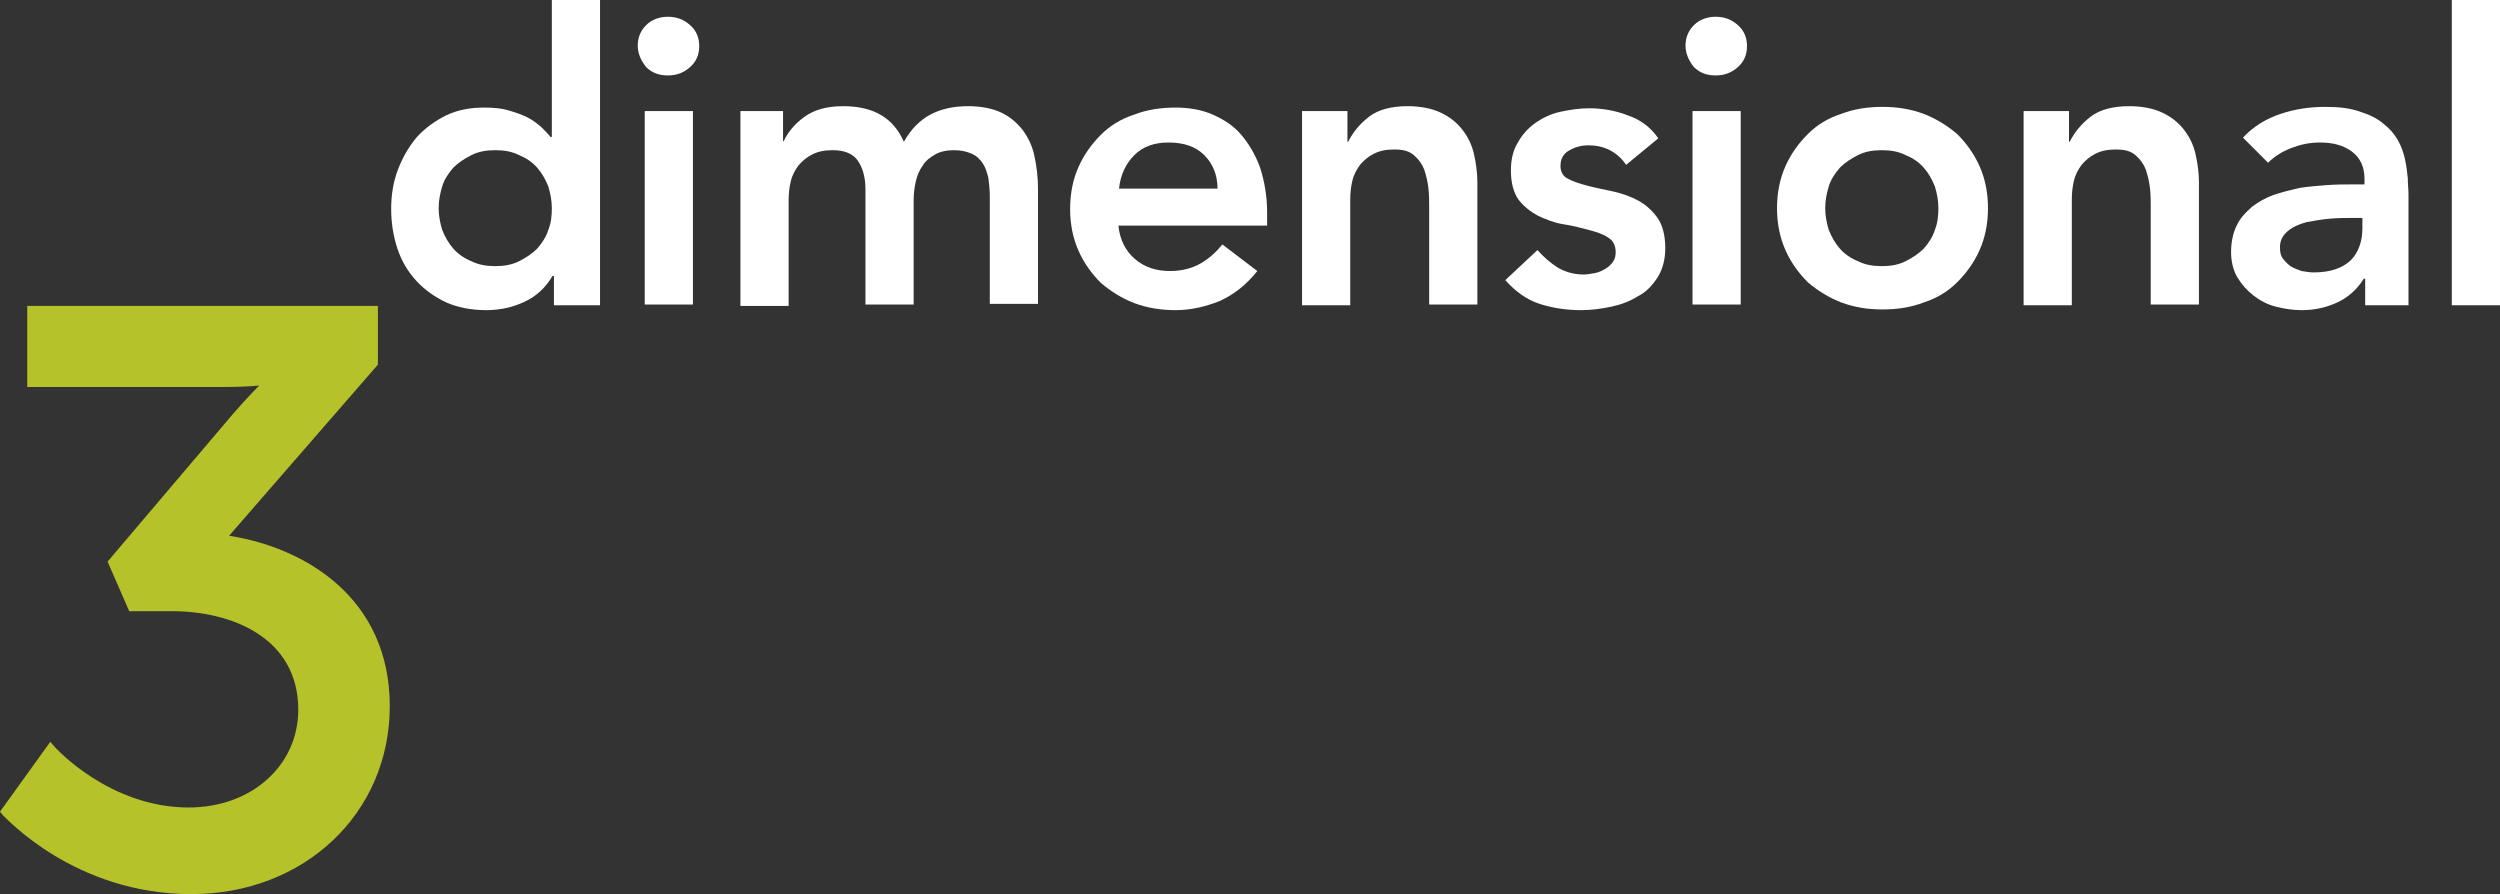<?xml version="1.0" encoding="utf-8"?>
<svg version="1.1" id="Ebene_1" xmlns="http://www.w3.org/2000/svg" xmlns:xlink="http://www.w3.org/1999/xlink" x="0px" y="0px"
	 viewBox="0 0 357.9 128" style="enable-background:new 0 0 357.9 128;" xml:space="preserve">
<rect x="0" y="0" width="357.9" height="128" fill="#333333" stroke="none"/>
<style type="text/css">
	.st0{fill:#FFFFFF;}
	.st1{fill:#B6C229;}
</style>
<title>17DDL100 Logo</title>
<g>
	<path class="st0" d="M79.2,39.5h-0.1c-1,1.7-2.3,2.9-4,3.7c-1.7,0.8-3.5,1.2-5.5,1.2c-2.2,0-4.1-0.4-5.7-1.1
		c-1.7-0.8-3.1-1.8-4.3-3.1c-1.2-1.3-2.1-2.8-2.7-4.6c-0.6-1.8-0.9-3.7-0.9-5.7c0-2,0.3-3.9,1-5.7c0.7-1.8,1.6-3.3,2.7-4.6
		c1.2-1.3,2.6-2.3,4.2-3.1c1.7-0.8,3.5-1.1,5.4-1.1c1.3,0,2.5,0.1,3.5,0.4c1,0.3,1.9,0.6,2.7,1c0.8,0.4,1.4,0.9,2,1.4
		c0.5,0.5,1,1,1.3,1.4h0.2V0h6.9v43.7h-6.6V39.5z M62.8,29.8c0,1.1,0.2,2.1,0.5,3.1c0.4,1,0.9,1.9,1.6,2.7c0.7,0.8,1.6,1.4,2.6,1.8
		c1,0.5,2.1,0.7,3.4,0.7c1.3,0,2.4-0.2,3.4-0.7c1-0.5,1.9-1.1,2.6-1.8c0.7-0.8,1.3-1.7,1.6-2.7c0.4-1,0.5-2,0.5-3.1
		c0-1.1-0.2-2.1-0.5-3.1c-0.4-1-0.9-1.9-1.6-2.7c-0.7-0.8-1.6-1.4-2.6-1.8c-1-0.5-2.1-0.7-3.4-0.7c-1.3,0-2.4,0.2-3.4,0.7
		c-1,0.5-1.9,1.1-2.6,1.8c-0.7,0.8-1.3,1.7-1.6,2.7C63,27.7,62.8,28.7,62.8,29.8z"/>
	<path class="st0" d="M91.3,6.5c0-1.1,0.4-2.1,1.2-2.9c0.8-0.8,1.9-1.2,3.1-1.2c1.3,0,2.3,0.4,3.2,1.2c0.9,0.8,1.3,1.8,1.3,3
		c0,1.2-0.4,2.2-1.3,3c-0.9,0.8-1.9,1.2-3.2,1.2c-1.3,0-2.3-0.4-3.1-1.2C91.7,8.6,91.3,7.6,91.3,6.5z M92.3,15.9h6.9v27.7h-6.9V15.9
		z"/>
	<path class="st0" d="M105.5,15.9h6.6v4.3h0.1c0.6-1.3,1.6-2.5,3-3.5c1.4-1,3.2-1.5,5.5-1.5c4.4,0,7.2,1.7,8.7,5.1
		c1-1.8,2.3-3.1,3.8-3.9c1.5-0.8,3.3-1.2,5.4-1.2c1.8,0,3.4,0.3,4.7,0.9c1.3,0.6,2.3,1.5,3.1,2.5c0.8,1.1,1.4,2.3,1.7,3.8
		c0.3,1.4,0.5,3,0.5,4.6v16.5h-6.9V28c0-0.8-0.1-1.7-0.2-2.5c-0.2-0.8-0.4-1.5-0.8-2.1c-0.4-0.6-0.9-1.1-1.6-1.4
		c-0.7-0.3-1.5-0.5-2.5-0.5c-1.1,0-2,0.2-2.7,0.6s-1.4,0.9-1.8,1.6c-0.5,0.7-0.8,1.4-1,2.3c-0.2,0.9-0.3,1.7-0.3,2.6v15h-6.9V27.1
		c0-1.7-0.4-3.1-1.1-4.1c-0.7-1-1.9-1.5-3.6-1.5c-1.2,0-2.1,0.2-2.9,0.6c-0.8,0.4-1.4,0.9-2,1.6c-0.5,0.7-0.9,1.4-1.1,2.3
		c-0.2,0.8-0.3,1.7-0.3,2.7v15.1h-6.9V15.9z"/>
	<path class="st0" d="M160.1,32.2c0.2,2.1,1,3.7,2.4,4.9s3.1,1.7,5,1.7c1.7,0,3.2-0.4,4.4-1.1c1.2-0.7,2.2-1.6,3.1-2.7l5,3.8
		c-1.6,2-3.4,3.4-5.4,4.3c-2,0.8-4.1,1.3-6.3,1.3c-2.1,0-4-0.3-5.9-1c-1.8-0.7-3.4-1.7-4.8-2.9c-1.3-1.3-2.4-2.8-3.2-4.6
		c-0.8-1.8-1.2-3.8-1.2-6s0.4-4.2,1.2-6c0.8-1.8,1.9-3.3,3.2-4.6c1.3-1.3,2.9-2.3,4.8-2.9c1.8-0.7,3.8-1,5.9-1c1.9,0,3.7,0.3,5.3,1
		c1.6,0.7,3,1.6,4.1,2.9c1.1,1.3,2,2.8,2.7,4.7c0.6,1.9,1,4,1,6.4v1.9H160.1z M174.3,27c0-2-0.7-3.6-1.9-4.8
		c-1.2-1.2-2.9-1.8-5.1-1.8c-2.1,0-3.7,0.6-4.9,1.8c-1.2,1.2-2,2.8-2.2,4.8H174.3z"/>
	<path class="st0" d="M186.3,15.9h6.6v4.4h0.1c0.7-1.4,1.7-2.6,3-3.6c1.3-1,3.2-1.5,5.5-1.5c1.8,0,3.4,0.3,4.7,0.9
		c1.3,0.6,2.3,1.4,3.1,2.4c0.8,1,1.4,2.2,1.7,3.5c0.3,1.3,0.5,2.7,0.5,4.1v17.5h-6.9v-14c0-0.8,0-1.6-0.1-2.6
		c-0.1-0.9-0.3-1.8-0.6-2.7c-0.3-0.8-0.8-1.5-1.5-2.1c-0.7-0.6-1.6-0.8-2.8-0.8c-1.2,0-2.1,0.2-2.9,0.6c-0.8,0.4-1.4,0.9-2,1.6
		c-0.5,0.7-0.9,1.4-1.1,2.3c-0.2,0.8-0.3,1.7-0.3,2.7v15.1h-6.9V15.9z"/>
	<path class="st0" d="M232.8,23.6c-1.3-1.9-3.2-2.8-5.4-2.8c-0.9,0-1.8,0.2-2.7,0.7c-0.9,0.5-1.3,1.2-1.3,2.3c0,0.8,0.4,1.5,1.1,1.8
		c0.7,0.4,1.7,0.7,2.8,1c1.1,0.3,2.3,0.5,3.6,0.8c1.3,0.3,2.5,0.7,3.6,1.3c1.1,0.6,2,1.4,2.8,2.5c0.7,1,1.1,2.5,1.1,4.3
		c0,1.7-0.4,3.1-1.1,4.2c-0.7,1.1-1.6,2.1-2.8,2.7c-1.1,0.7-2.4,1.2-3.8,1.5c-1.4,0.3-2.9,0.5-4.3,0.5c-2.2,0-4.1-0.3-6-0.9
		c-1.8-0.6-3.4-1.7-4.9-3.4l4.6-4.3c0.9,1,1.8,1.8,2.9,2.5c1,0.6,2.3,1,3.7,1c0.5,0,1-0.1,1.6-0.2c0.5-0.1,1-0.3,1.5-0.6
		c0.5-0.3,0.8-0.6,1.1-1c0.3-0.4,0.4-0.9,0.4-1.4c0-1-0.4-1.7-1.1-2.1c-0.7-0.5-1.7-0.8-2.8-1.1c-1.1-0.3-2.3-0.6-3.6-0.8
		c-1.3-0.2-2.5-0.7-3.6-1.2c-1.1-0.6-2-1.3-2.8-2.3c-0.7-1-1.1-2.4-1.1-4.2c0-1.5,0.3-2.9,1-4c0.6-1.1,1.5-2.1,2.5-2.8
		c1-0.7,2.2-1.3,3.6-1.6s2.7-0.5,4.1-0.5c1.8,0,3.7,0.3,5.5,1c1.8,0.6,3.3,1.7,4.4,3.3L232.8,23.6z"/>
	<path class="st0" d="M241.3,6.5c0-1.1,0.4-2.1,1.2-2.9c0.8-0.8,1.9-1.2,3.1-1.2c1.3,0,2.3,0.4,3.2,1.2c0.9,0.8,1.3,1.8,1.3,3
		c0,1.2-0.4,2.2-1.3,3c-0.9,0.8-1.9,1.2-3.2,1.2c-1.3,0-2.3-0.4-3.1-1.2C241.7,8.6,241.3,7.6,241.3,6.5z M242.3,15.9h6.9v27.7h-6.9
		V15.9z"/>
	<path class="st0" d="M254.4,29.8c0-2.2,0.4-4.2,1.2-6c0.8-1.8,1.9-3.3,3.2-4.6c1.3-1.3,2.9-2.3,4.8-2.9c1.8-0.7,3.8-1,5.9-1
		c2.1,0,4,0.3,5.9,1c1.8,0.7,3.4,1.7,4.8,2.9c1.3,1.3,2.4,2.8,3.2,4.6s1.2,3.8,1.2,6s-0.4,4.2-1.2,6s-1.9,3.3-3.2,4.6
		c-1.3,1.3-2.9,2.3-4.8,2.9c-1.8,0.7-3.8,1-5.9,1c-2.1,0-4-0.3-5.9-1c-1.8-0.7-3.4-1.7-4.8-2.9c-1.3-1.3-2.4-2.8-3.2-4.6
		C254.8,34,254.4,32,254.4,29.8z M261.3,29.8c0,1.1,0.2,2.1,0.5,3.1c0.4,1,0.9,1.9,1.6,2.7c0.7,0.8,1.6,1.4,2.6,1.8
		c1,0.5,2.1,0.7,3.4,0.7c1.3,0,2.4-0.2,3.4-0.7c1-0.5,1.9-1.1,2.6-1.8c0.7-0.8,1.3-1.7,1.6-2.7c0.4-1,0.5-2,0.5-3.1
		c0-1.1-0.2-2.1-0.5-3.1c-0.4-1-0.9-1.9-1.6-2.7c-0.7-0.8-1.6-1.4-2.6-1.8c-1-0.5-2.1-0.7-3.4-0.7c-1.3,0-2.4,0.2-3.4,0.7
		c-1,0.5-1.9,1.1-2.6,1.8c-0.7,0.8-1.3,1.7-1.6,2.7C261.5,27.7,261.3,28.7,261.3,29.8z"/>
	<path class="st0" d="M289.6,15.9h6.6v4.4h0.1c0.7-1.4,1.7-2.6,3-3.6c1.3-1,3.2-1.5,5.5-1.5c1.8,0,3.4,0.3,4.7,0.9
		c1.3,0.6,2.3,1.4,3.1,2.4c0.8,1,1.4,2.2,1.7,3.5c0.3,1.3,0.5,2.7,0.5,4.1v17.5h-6.9v-14c0-0.8,0-1.6-0.1-2.6
		c-0.1-0.9-0.3-1.8-0.6-2.7c-0.3-0.8-0.8-1.5-1.5-2.1c-0.7-0.6-1.6-0.8-2.8-0.8c-1.2,0-2.1,0.2-2.9,0.6c-0.8,0.4-1.4,0.9-2,1.6
		c-0.5,0.7-0.9,1.4-1.1,2.3c-0.2,0.8-0.3,1.7-0.3,2.7v15.1h-6.9V15.9z"/>
	<path class="st0" d="M338.6,39.9h-0.2c-1,1.6-2.3,2.7-3.8,3.4c-1.5,0.7-3.2,1.1-5.1,1.1c-1.3,0-2.5-0.2-3.7-0.5
		c-1.2-0.3-2.3-0.9-3.2-1.6c-0.9-0.7-1.7-1.6-2.3-2.6c-0.6-1-0.9-2.3-0.9-3.6c0-1.5,0.3-2.8,0.8-3.8c0.5-1.1,1.3-1.9,2.2-2.7
		c0.9-0.7,2-1.3,3.1-1.7c1.2-0.4,2.4-0.7,3.7-1c1.3-0.2,2.6-0.3,3.9-0.4c1.3-0.1,2.5-0.1,3.7-0.1h1.7v-0.8c0-1.7-0.6-3-1.8-3.9
		c-1.2-0.9-2.7-1.3-4.6-1.3c-1.5,0-2.8,0.3-4.1,0.8c-1.3,0.5-2.4,1.2-3.3,2.1l-3.6-3.6c1.5-1.6,3.3-2.7,5.4-3.4c2.1-0.7,4.2-1,6.4-1
		c2,0,3.6,0.2,5,0.7c1.3,0.4,2.5,1,3.3,1.7c0.9,0.7,1.6,1.5,2.1,2.4c0.5,0.9,0.8,1.8,1,2.7c0.2,0.9,0.3,1.8,0.4,2.7
		c0,0.9,0.1,1.6,0.1,2.3v15.9h-6.2V39.9z M338.2,31.2h-1.4c-1,0-2,0-3.2,0.1c-1.2,0.1-2.3,0.3-3.4,0.5c-1.1,0.3-2,0.7-2.7,1.3
		c-0.7,0.6-1.1,1.3-1.1,2.3c0,0.7,0.1,1.2,0.4,1.6c0.3,0.4,0.7,0.8,1.1,1.1c0.5,0.3,1,0.5,1.6,0.7c0.6,0.1,1.2,0.2,1.7,0.2
		c2.4,0,4.1-0.6,5.3-1.7c1.1-1.1,1.7-2.7,1.7-4.6V31.2z"/>
	<path class="st0" d="M351,0h6.9v43.7H351V0z"/>
</g>
<g>
	<path class="st1" d="M27.4,128c-16.7,0-26.5-10.9-27-11.3L0,116.2l7.2-10l0.7,0.8c0.1,0.1,7.8,8.6,19.1,8.6c9,0,15.7-6,15.7-14
		c0-10.4-9.7-14.1-18-14.1h-6.2l-3.1-7.1l18-21.2c1.4-1.6,2.7-3,3.7-4c-1.2,0.1-2.8,0.2-4.9,0.2H3.9V43.8h50.2v8.4L32.8,76.7
		c10.9,1.7,23,8.9,23,24.4C55.8,116.4,43.6,128,27.4,128z"/>
</g>
</svg>
